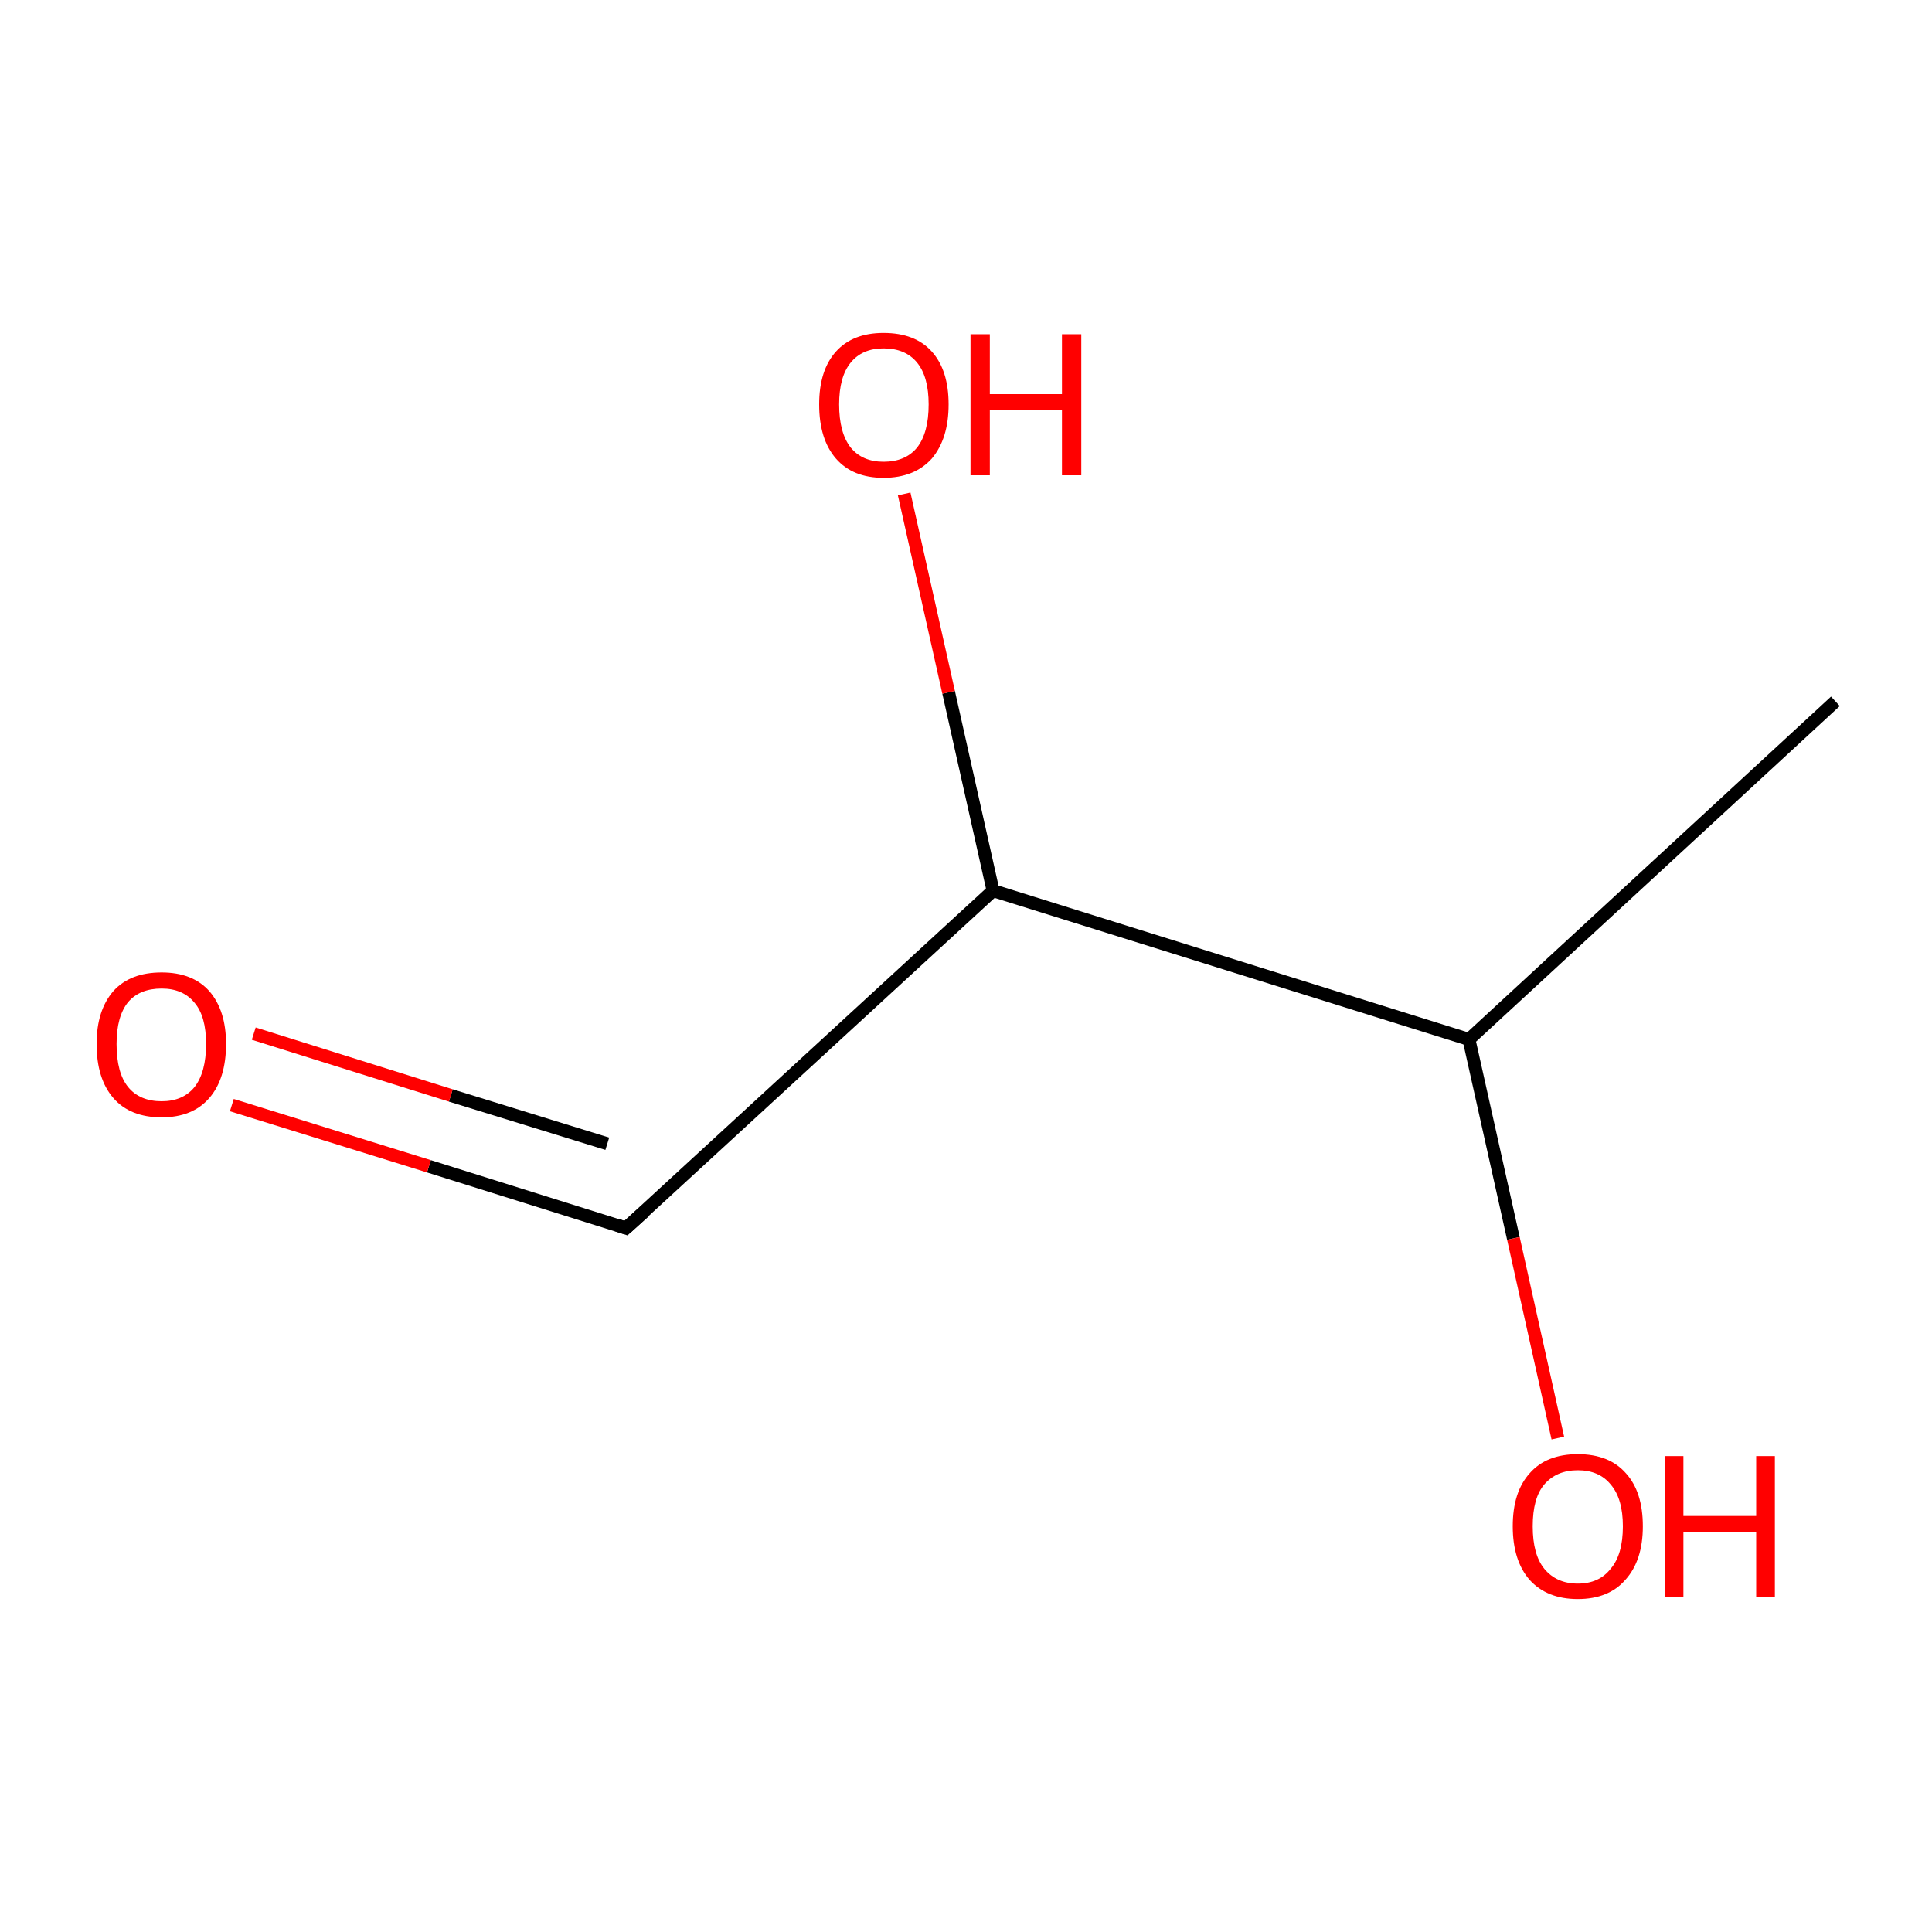 <?xml version='1.0' encoding='iso-8859-1'?>
<svg version='1.1' baseProfile='full'
              xmlns='http://www.w3.org/2000/svg'
                      xmlns:rdkit='http://www.rdkit.org/xml'
                      xmlns:xlink='http://www.w3.org/1999/xlink'
                  xml:space='preserve'
width='300px' height='300px' viewBox='0 0 300 300'>
<!-- END OF HEADER -->
<rect style='opacity:1.0;fill:#FFFFFF;stroke:none' width='300.0' height='300.0' x='0.0' y='0.0'> </rect>
<path class='bond-0 atom-0 atom-1' d='M 285.0,108.9 L 228.1,161.4' style='fill:none;fill-rule:evenodd;stroke:#000000;stroke-width:2.0px;stroke-linecap:butt;stroke-linejoin:miter;stroke-opacity:1' />
<path class='bond-1 atom-1 atom-2' d='M 228.1,161.4 L 235.0,192.3' style='fill:none;fill-rule:evenodd;stroke:#000000;stroke-width:2.0px;stroke-linecap:butt;stroke-linejoin:miter;stroke-opacity:1' />
<path class='bond-1 atom-1 atom-2' d='M 235.0,192.3 L 241.9,223.3' style='fill:none;fill-rule:evenodd;stroke:#FF0000;stroke-width:2.0px;stroke-linecap:butt;stroke-linejoin:miter;stroke-opacity:1' />
<path class='bond-2 atom-1 atom-3' d='M 228.1,161.4 L 154.2,138.3' style='fill:none;fill-rule:evenodd;stroke:#000000;stroke-width:2.0px;stroke-linecap:butt;stroke-linejoin:miter;stroke-opacity:1' />
<path class='bond-3 atom-3 atom-4' d='M 154.2,138.3 L 147.3,107.5' style='fill:none;fill-rule:evenodd;stroke:#000000;stroke-width:2.0px;stroke-linecap:butt;stroke-linejoin:miter;stroke-opacity:1' />
<path class='bond-3 atom-3 atom-4' d='M 147.3,107.5 L 140.4,76.7' style='fill:none;fill-rule:evenodd;stroke:#FF0000;stroke-width:2.0px;stroke-linecap:butt;stroke-linejoin:miter;stroke-opacity:1' />
<path class='bond-4 atom-3 atom-5' d='M 154.2,138.3 L 97.2,190.7' style='fill:none;fill-rule:evenodd;stroke:#000000;stroke-width:2.0px;stroke-linecap:butt;stroke-linejoin:miter;stroke-opacity:1' />
<path class='bond-5 atom-5 atom-6' d='M 97.2,190.7 L 66.6,181.1' style='fill:none;fill-rule:evenodd;stroke:#000000;stroke-width:2.0px;stroke-linecap:butt;stroke-linejoin:miter;stroke-opacity:1' />
<path class='bond-5 atom-5 atom-6' d='M 66.6,181.1 L 36.0,171.6' style='fill:none;fill-rule:evenodd;stroke:#FF0000;stroke-width:2.0px;stroke-linecap:butt;stroke-linejoin:miter;stroke-opacity:1' />
<path class='bond-5 atom-5 atom-6' d='M 94.3,177.6 L 70.0,170.1' style='fill:none;fill-rule:evenodd;stroke:#000000;stroke-width:2.0px;stroke-linecap:butt;stroke-linejoin:miter;stroke-opacity:1' />
<path class='bond-5 atom-5 atom-6' d='M 70.0,170.1 L 39.4,160.5' style='fill:none;fill-rule:evenodd;stroke:#FF0000;stroke-width:2.0px;stroke-linecap:butt;stroke-linejoin:miter;stroke-opacity:1' />
<path d='M 100.1,188.1 L 97.2,190.7 L 95.7,190.2' style='fill:none;stroke:#000000;stroke-width:2.0px;stroke-linecap:butt;stroke-linejoin:miter;stroke-miterlimit:10;stroke-opacity:1;' />
<path class='atom-2' d='M 234.9 237.0
Q 234.9 231.7, 237.5 228.8
Q 240.1 225.8, 245.0 225.8
Q 249.9 225.8, 252.5 228.8
Q 255.1 231.7, 255.1 237.0
Q 255.1 242.3, 252.4 245.3
Q 249.8 248.3, 245.0 248.3
Q 240.2 248.3, 237.5 245.3
Q 234.9 242.3, 234.9 237.0
M 245.0 245.9
Q 248.3 245.9, 250.1 243.6
Q 252.0 241.4, 252.0 237.0
Q 252.0 232.7, 250.1 230.5
Q 248.3 228.3, 245.0 228.3
Q 241.7 228.3, 239.8 230.5
Q 238.0 232.6, 238.0 237.0
Q 238.0 241.4, 239.8 243.6
Q 241.7 245.9, 245.0 245.9
' fill='#FF0000'/>
<path class='atom-2' d='M 258.5 226.1
L 261.4 226.1
L 261.4 235.4
L 272.7 235.4
L 272.7 226.1
L 275.6 226.1
L 275.6 248.0
L 272.7 248.0
L 272.7 237.9
L 261.4 237.9
L 261.4 248.0
L 258.5 248.0
L 258.5 226.1
' fill='#FF0000'/>
<path class='atom-4' d='M 127.2 62.8
Q 127.2 57.5, 129.8 54.6
Q 132.4 51.7, 137.2 51.7
Q 142.1 51.7, 144.7 54.6
Q 147.3 57.5, 147.3 62.8
Q 147.3 68.1, 144.7 71.2
Q 142.0 74.2, 137.2 74.2
Q 132.4 74.2, 129.8 71.2
Q 127.2 68.2, 127.2 62.8
M 137.2 71.7
Q 140.6 71.7, 142.4 69.5
Q 144.2 67.2, 144.2 62.8
Q 144.2 58.5, 142.4 56.3
Q 140.6 54.1, 137.2 54.1
Q 133.9 54.1, 132.1 56.3
Q 130.3 58.5, 130.3 62.8
Q 130.3 67.2, 132.1 69.5
Q 133.9 71.7, 137.2 71.7
' fill='#FF0000'/>
<path class='atom-4' d='M 150.7 51.9
L 153.7 51.9
L 153.7 61.2
L 164.9 61.2
L 164.9 51.9
L 167.9 51.9
L 167.9 73.8
L 164.9 73.8
L 164.9 63.7
L 153.7 63.7
L 153.7 73.8
L 150.7 73.8
L 150.7 51.9
' fill='#FF0000'/>
<path class='atom-6' d='M 15.0 162.1
Q 15.0 156.9, 17.6 153.9
Q 20.2 151.0, 25.1 151.0
Q 29.9 151.0, 32.5 153.9
Q 35.1 156.9, 35.1 162.1
Q 35.1 167.5, 32.5 170.5
Q 29.9 173.5, 25.1 173.5
Q 20.2 173.5, 17.6 170.5
Q 15.0 167.5, 15.0 162.1
M 25.1 171.0
Q 28.4 171.0, 30.2 168.8
Q 32.0 166.5, 32.0 162.1
Q 32.0 157.8, 30.2 155.7
Q 28.4 153.5, 25.1 153.5
Q 21.7 153.5, 19.9 155.6
Q 18.1 157.8, 18.1 162.1
Q 18.1 166.6, 19.9 168.8
Q 21.7 171.0, 25.1 171.0
' fill='#FF0000'/>
</svg>
